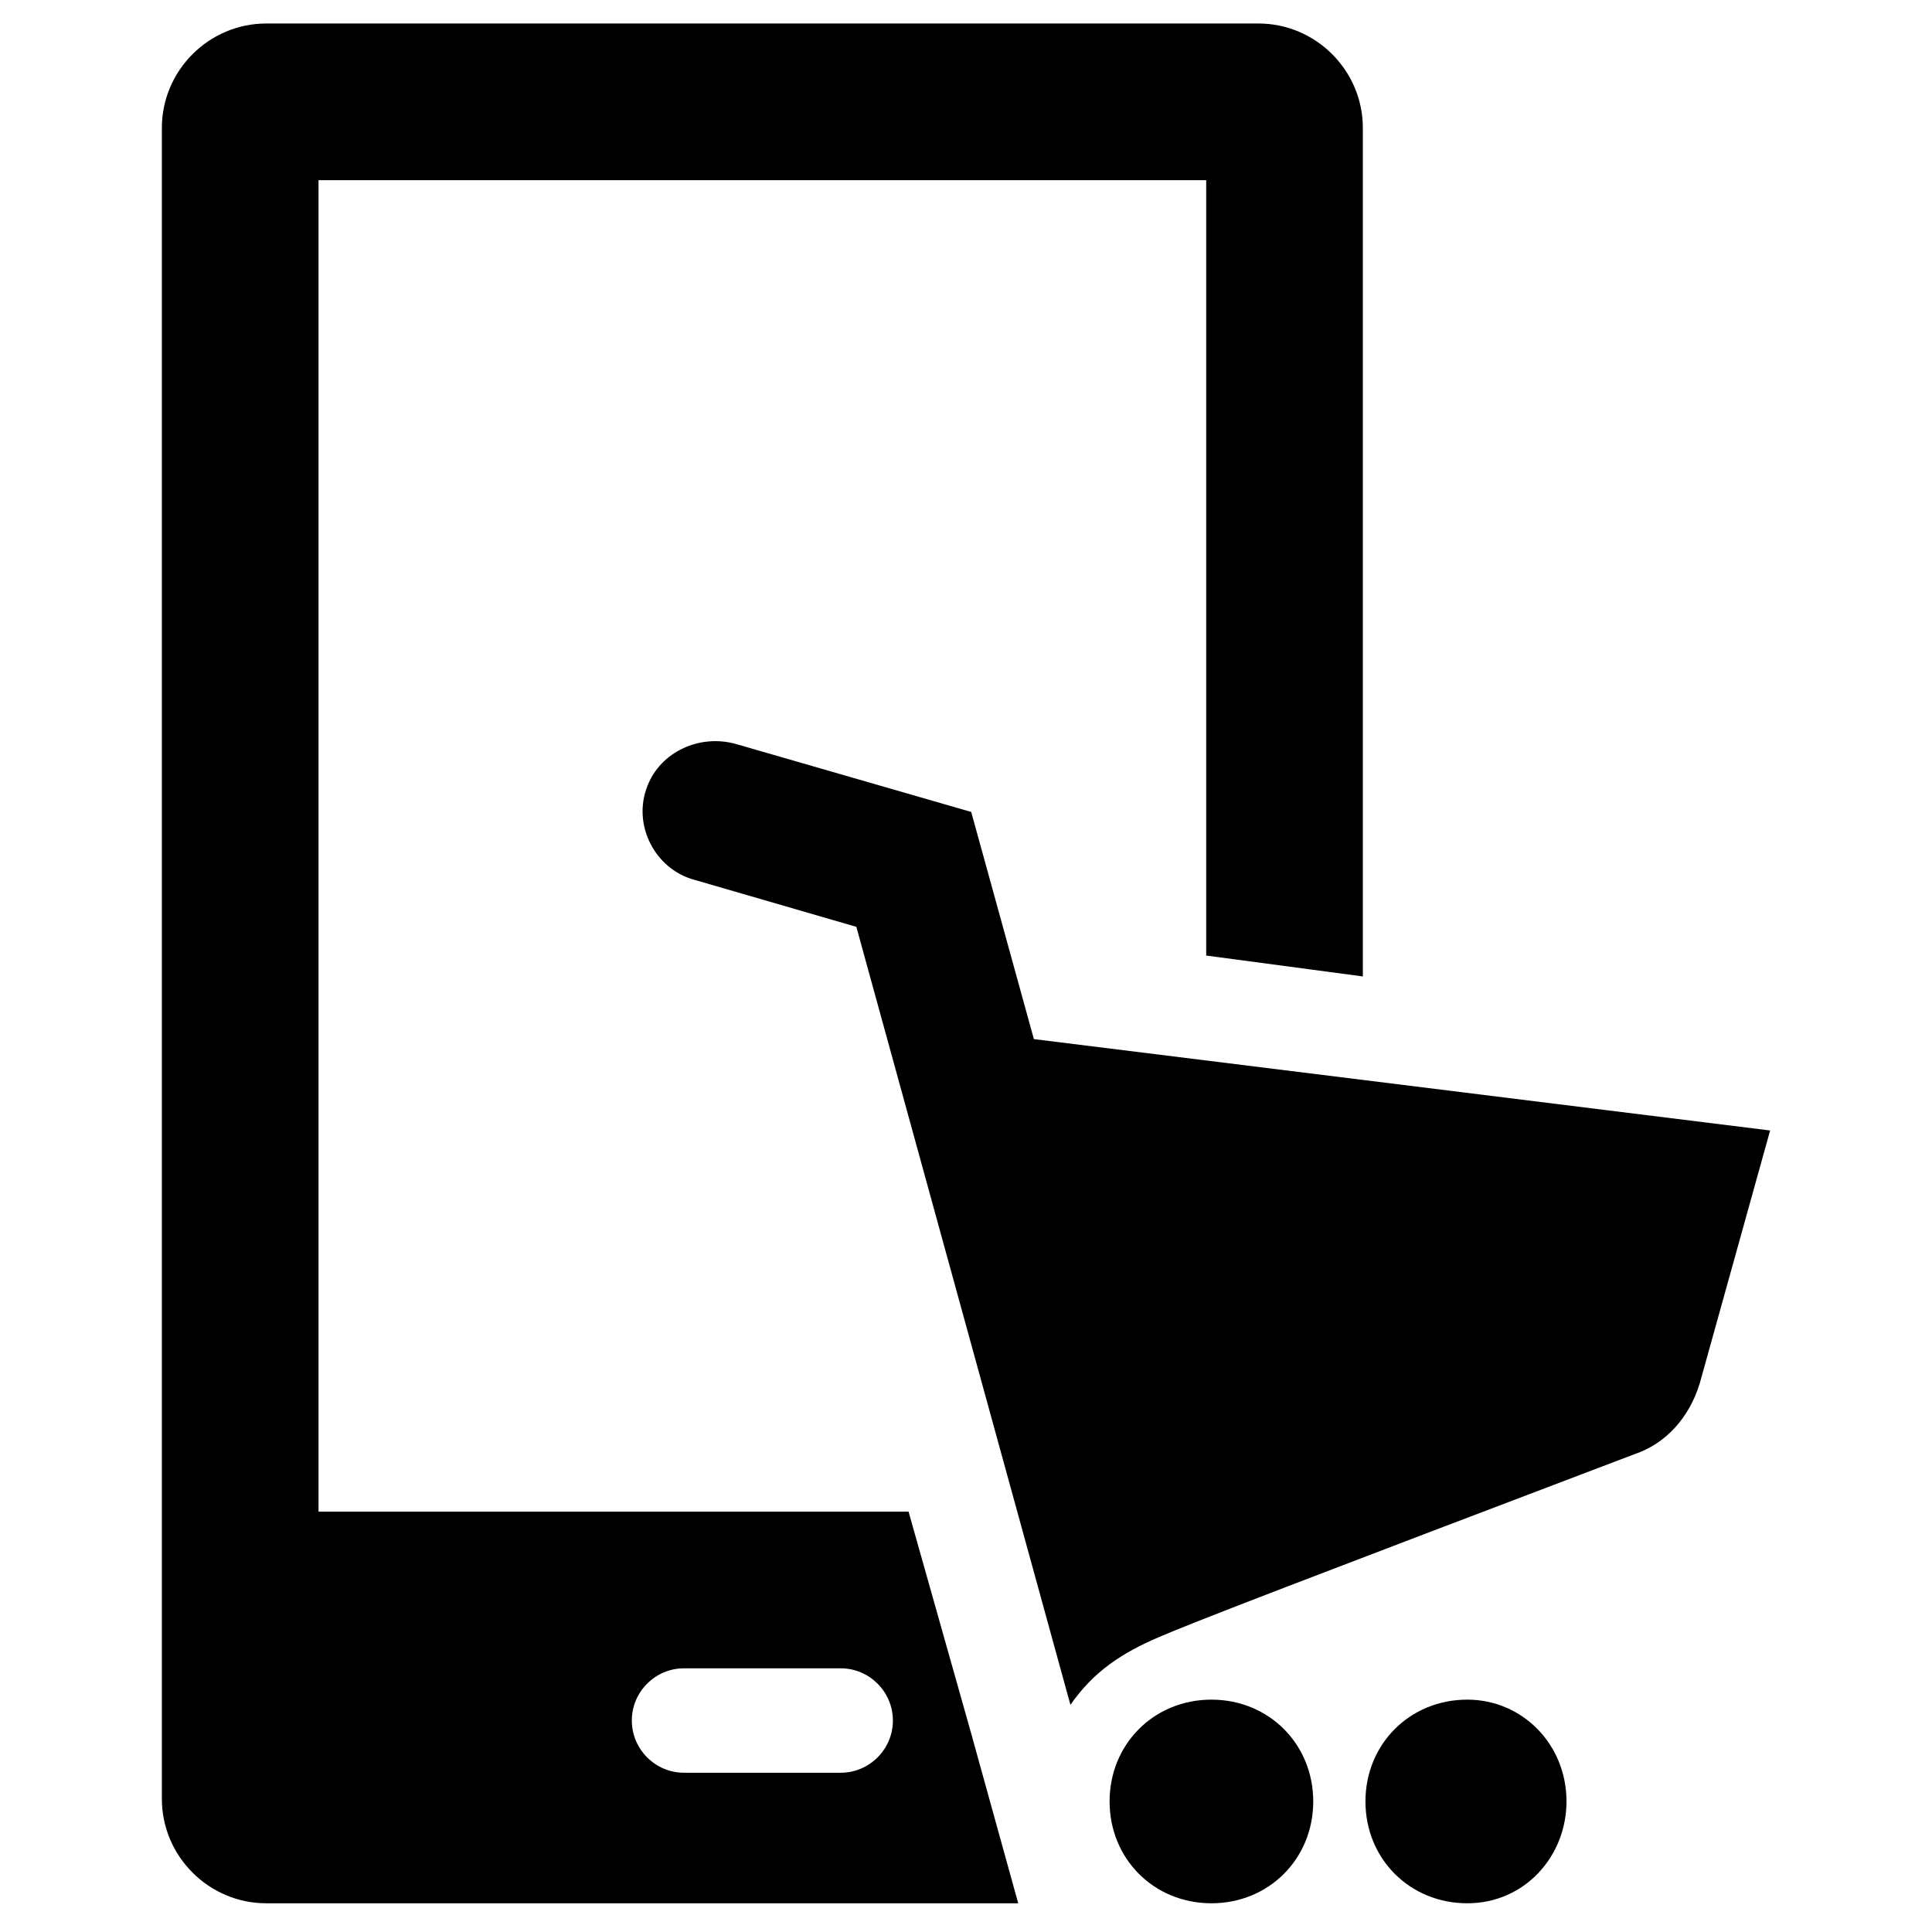 <?xml version="1.0" ?><svg id="Layer_1" style="enable-background:new 0 0 74 74;" version="1.1" viewBox="0 0 74 74" xml:space="preserve" xmlns="http://www.w3.org/2000/svg" xmlns:xlink="http://www.w3.org/1999/xlink"><g><g><path d="M34.8,57.9H12.2v-51h34v29.7l6,0.8V4.9c0-2.2-1.8-4-4-4h-38c-2.2,0-4,1.8-4,4v64c0,2.2,1.8,4,4,4H39l-1.8-6.5L34.8,57.9z     M32.2,67.9h-6c-1.1,0-2-0.9-2-2c0-1.1,0.9-2,2-2h6c1.1,0,2,0.9,2,2C34.2,67,33.3,67.9,32.2,67.9z M39.6,39.8l-2.4-8.7l-9-2.6    c-1.4-0.4-2.9,0.3-3.4,1.6c-0.6,1.5,0.3,3.2,1.8,3.6l6.2,1.8L41,65.3c0.9-1.3,2-2,3.4-2.6c1.4-0.6,5.3-2.1,18.2-7    c1.2-0.4,2.1-1.4,2.5-2.7l2.7-9.7L39.6,39.8z M56.2,65.1c-2.2,0-3.9,1.7-3.9,3.9c0,2.2,1.7,3.9,3.9,3.9S60,71.1,60,69    C60,66.8,58.3,65.1,56.2,65.1z M46.4,65.1c-2.2,0-3.9,1.7-3.9,3.9c0,2.2,1.7,3.9,3.9,3.9s3.9-1.7,3.9-3.9    C50.3,66.8,48.6,65.1,46.4,65.1z"/></g></g></svg>